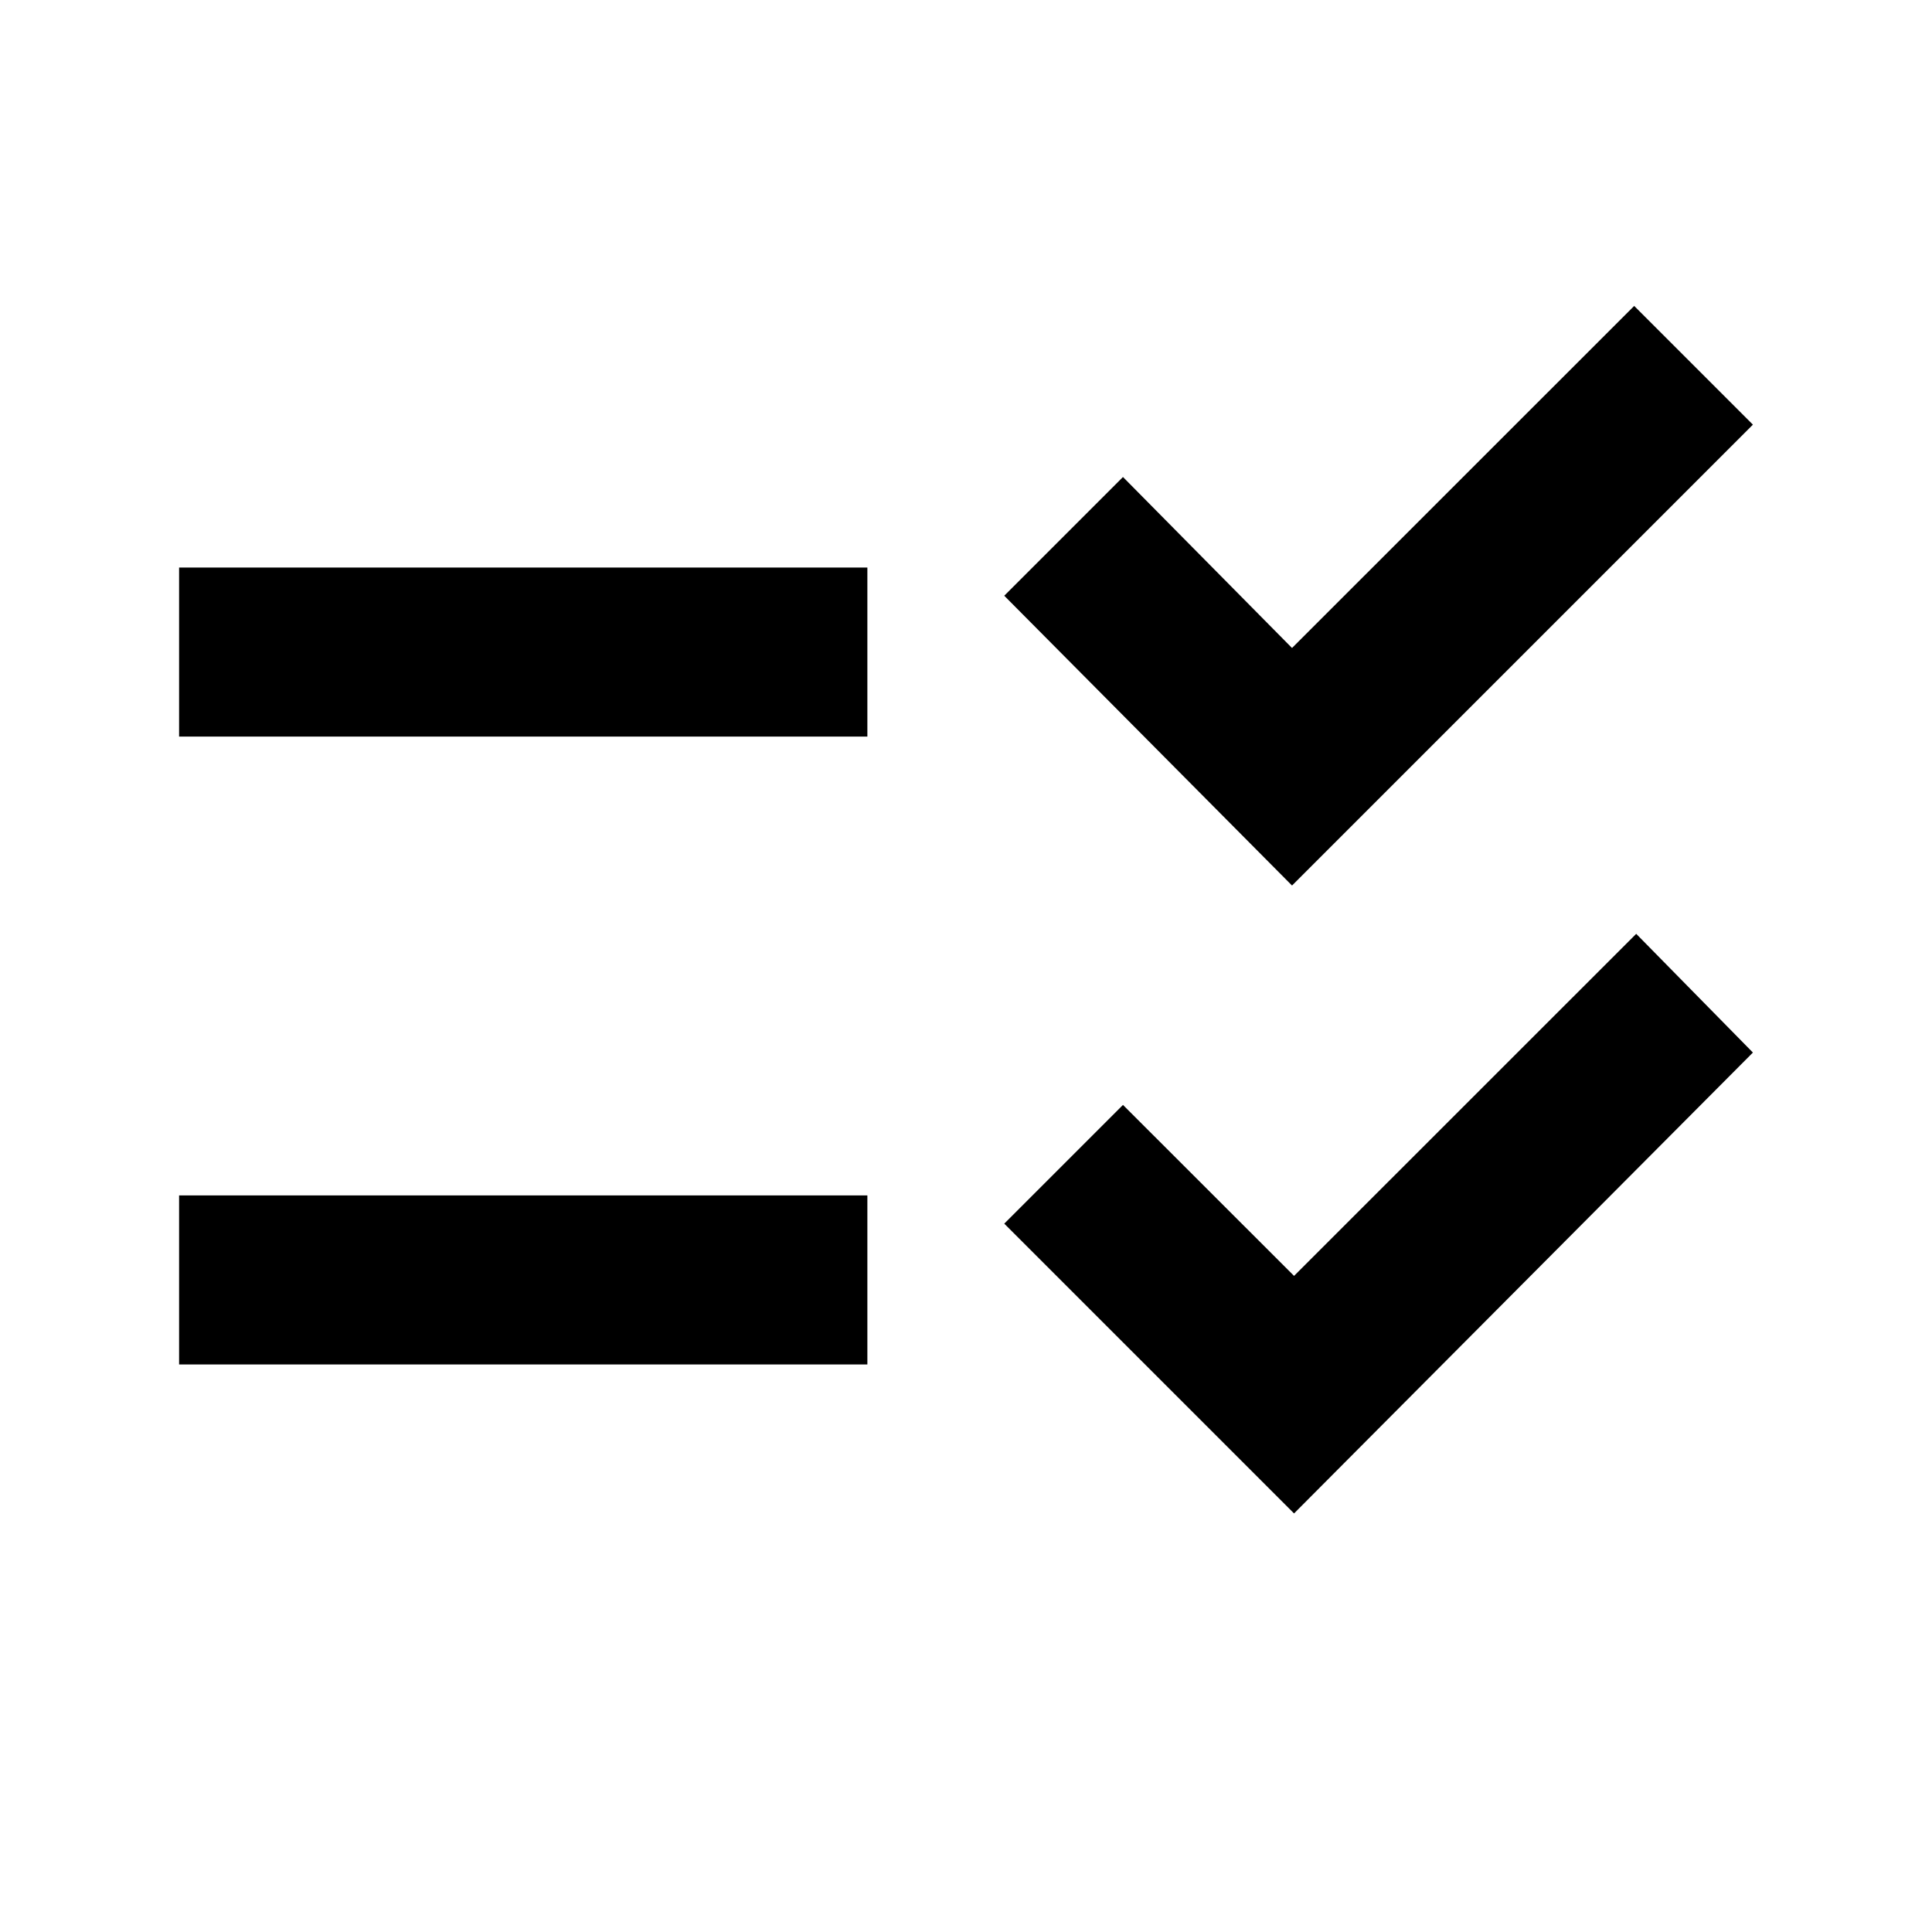 <svg xmlns="http://www.w3.org/2000/svg" viewBox="0 0 20 20"><path d="M1.854 14.125v-1.75h7.125v1.75Zm0-6.5v-1.75h7.125v1.75Zm11.542 8.042-3-3 1.229-1.229 1.771 1.77 3.542-3.541 1.208 1.229Zm-.021-6.5-2.979-3 1.229-1.229 1.75 1.77 3.542-3.541 1.229 1.229Z"/></svg>